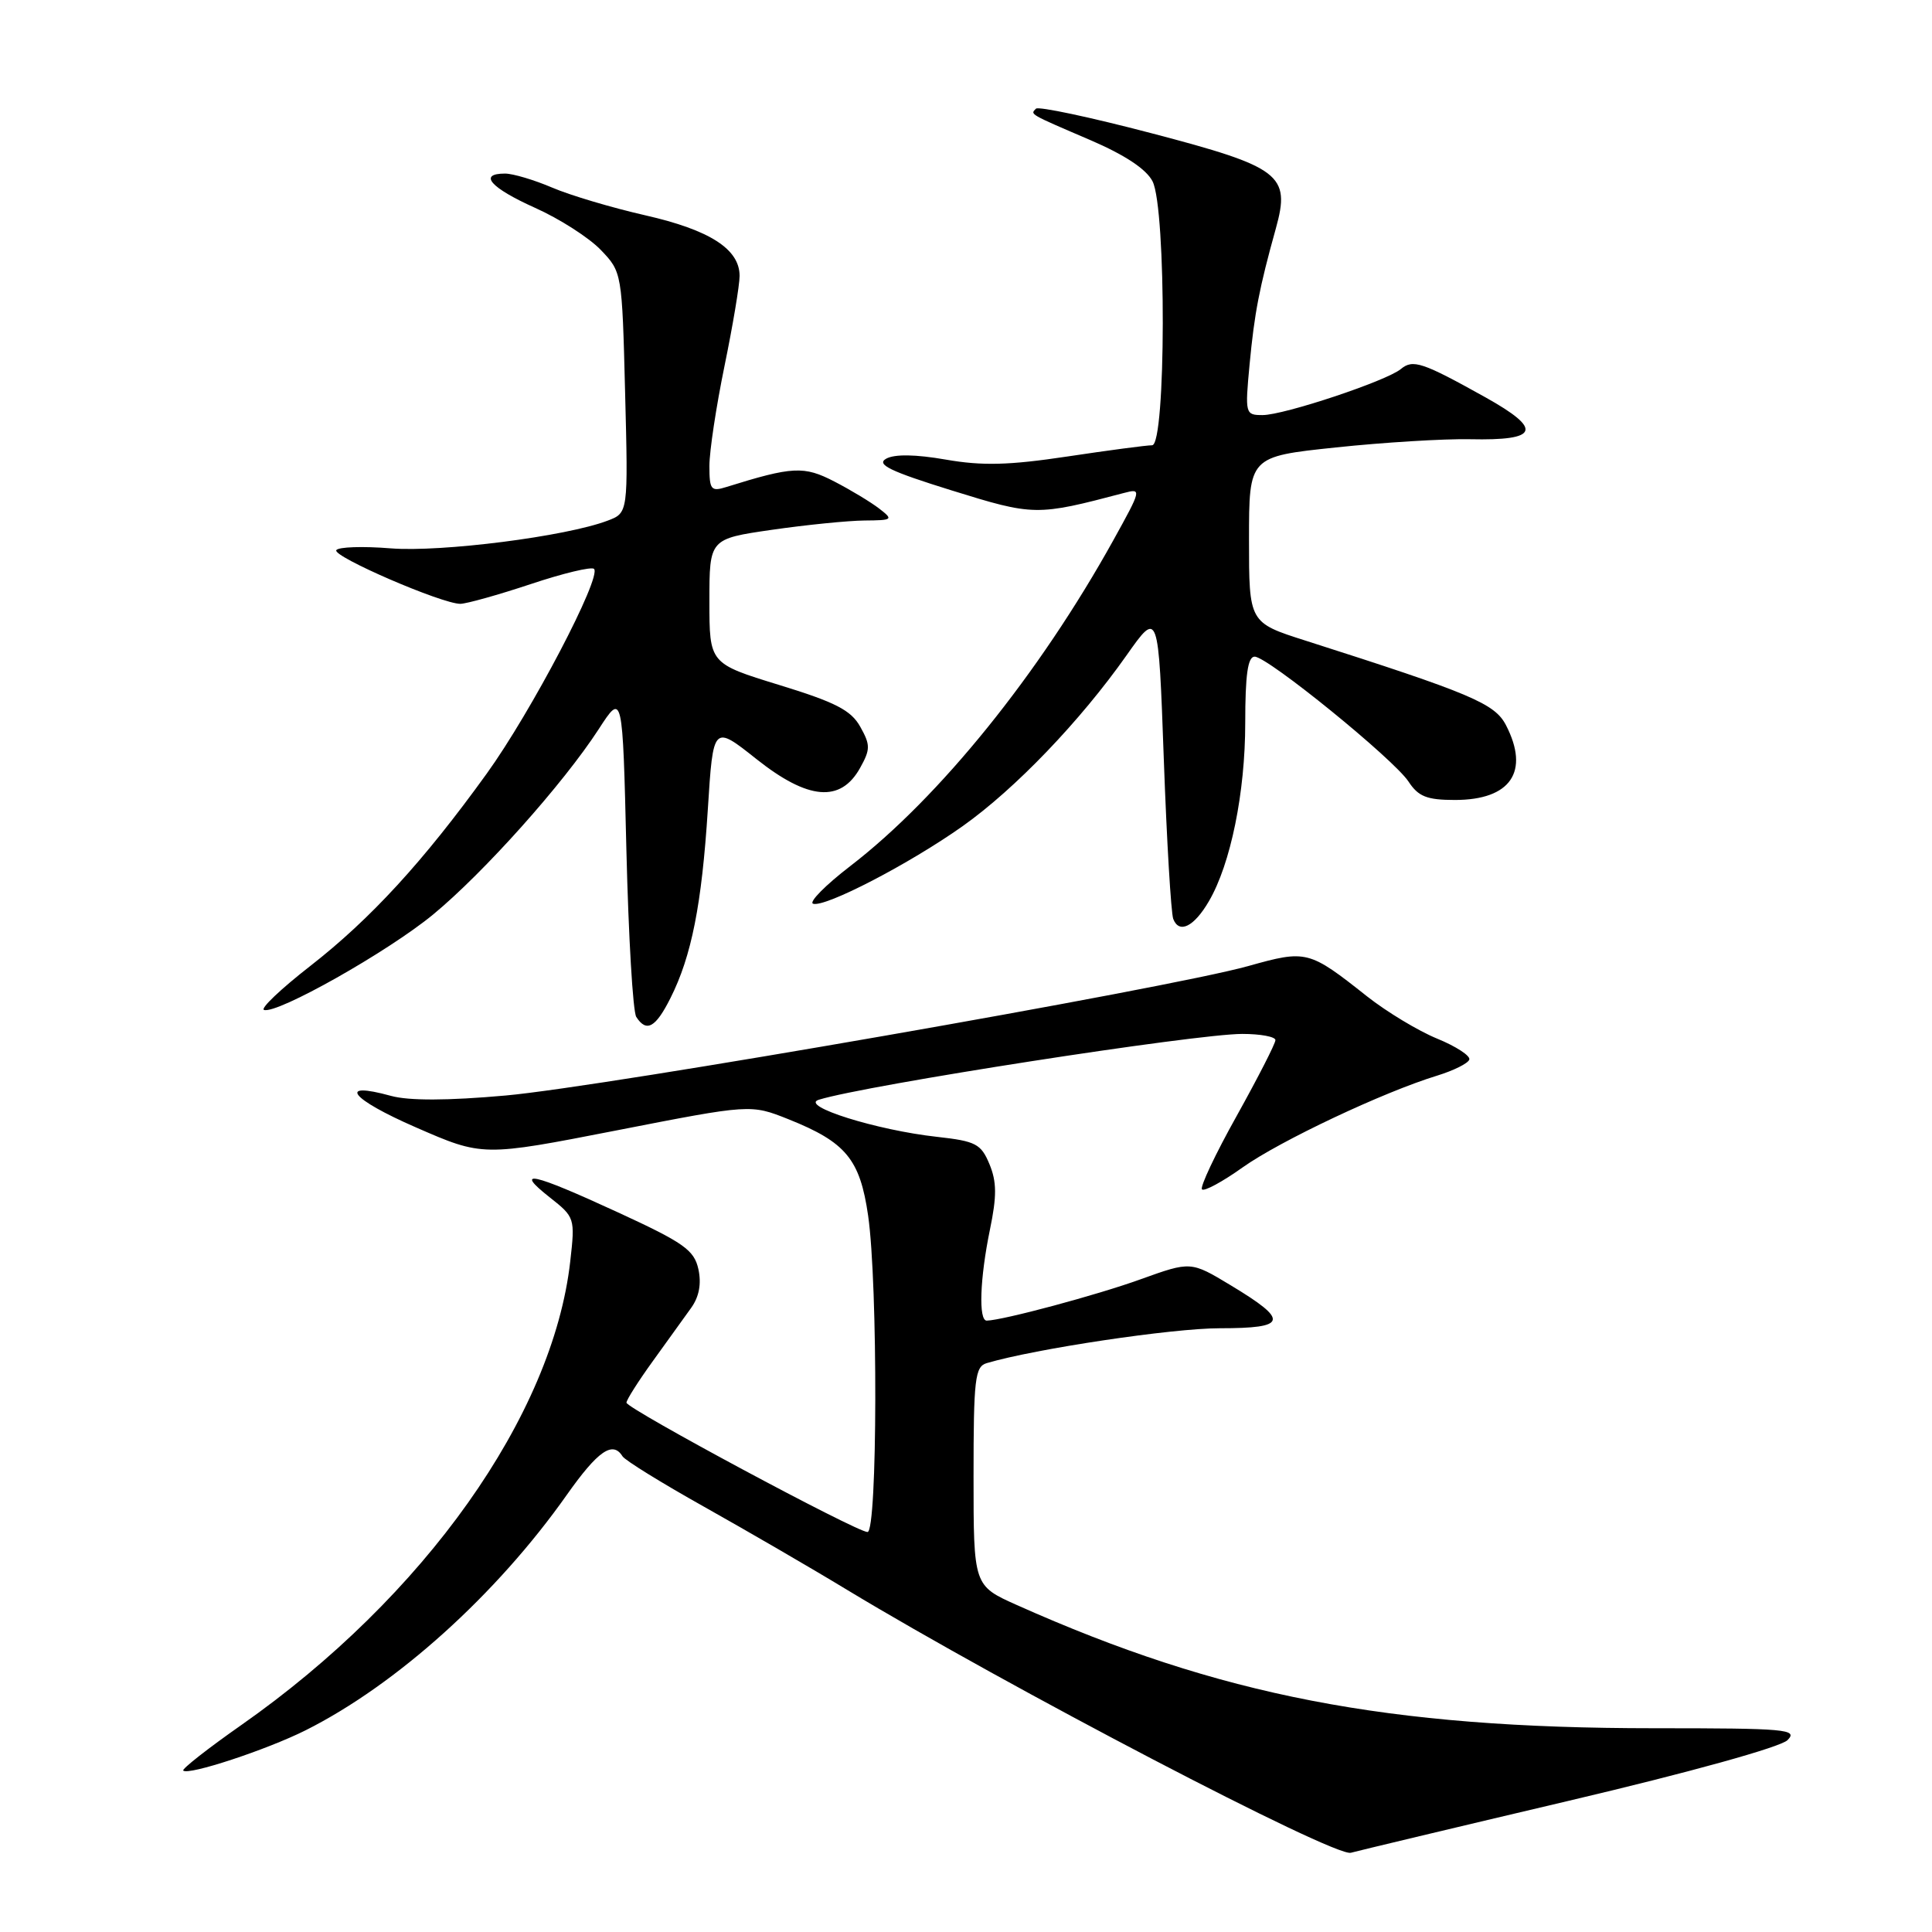 <?xml version="1.0" encoding="UTF-8" standalone="no"?>
<!DOCTYPE svg PUBLIC "-//W3C//DTD SVG 1.1//EN" "http://www.w3.org/Graphics/SVG/1.1/DTD/svg11.dtd" >
<svg xmlns="http://www.w3.org/2000/svg" xmlns:xlink="http://www.w3.org/1999/xlink" version="1.1" viewBox="0 0 256 256">
 <g >
 <path fill="currentColor"
d=" M 207.89 238.61 C 223.95 234.83 235.92 231.50 236.85 230.58 C 238.29 229.14 236.72 229.00 219.17 229.00 C 183.86 229.00 161.68 224.71 134.75 212.68 C 129.00 210.11 129.00 210.11 129.00 195.62 C 129.00 182.69 129.19 181.08 130.75 180.62 C 137.17 178.72 155.34 176.00 161.63 176.00 C 170.61 176.00 170.86 175.00 163.08 170.31 C 157.79 167.12 157.79 167.12 151.14 169.51 C 145.34 171.61 132.90 174.94 130.75 174.99 C 129.64 175.01 129.84 169.40 131.17 162.94 C 132.09 158.50 132.08 156.60 131.11 154.26 C 129.99 151.57 129.30 151.21 124.18 150.64 C 116.16 149.76 105.88 146.53 108.50 145.72 C 114.70 143.79 158.39 137.00 164.61 137.00 C 167.02 137.00 169.00 137.37 169.00 137.82 C 169.00 138.28 166.69 142.79 163.87 147.86 C 161.04 152.92 158.97 157.31 159.27 157.60 C 159.56 157.90 161.99 156.59 164.65 154.69 C 169.59 151.18 183.31 144.70 190.45 142.52 C 192.62 141.85 194.53 140.90 194.69 140.40 C 194.86 139.91 192.94 138.65 190.42 137.62 C 187.91 136.59 183.74 134.07 181.15 132.03 C 173.42 125.91 173.13 125.84 165.39 128.01 C 154.81 130.97 80.13 143.99 67.01 145.16 C 59.31 145.85 54.17 145.86 51.81 145.21 C 44.58 143.22 46.47 145.62 55.08 149.37 C 63.96 153.25 63.96 153.25 81.72 149.78 C 99.47 146.31 99.47 146.31 104.49 148.31 C 112.09 151.35 113.95 153.60 115.03 161.07 C 116.34 170.15 116.28 203.00 114.95 203.00 C 113.50 203.00 83.02 186.65 83.01 185.86 C 83.00 185.51 84.57 183.03 86.50 180.36 C 88.42 177.69 90.71 174.51 91.59 173.29 C 92.64 171.82 92.96 170.10 92.54 168.17 C 91.98 165.63 90.60 164.66 81.85 160.63 C 70.46 155.38 68.00 154.84 72.86 158.67 C 76.17 161.28 76.21 161.41 75.56 167.14 C 73.25 187.59 56.23 211.58 31.97 228.58 C 27.53 231.69 24.07 234.41 24.28 234.61 C 24.95 235.28 35.33 231.86 40.50 229.27 C 52.55 223.22 65.79 211.29 75.11 198.07 C 79.22 192.25 81.19 190.88 82.48 192.96 C 82.81 193.50 87.67 196.50 93.29 199.65 C 98.90 202.80 107.43 207.74 112.22 210.65 C 133.37 223.44 176.84 246.13 179.00 245.50 C 179.82 245.27 192.82 242.16 207.89 238.61 Z  M 88.84 132.25 C 91.63 126.71 92.99 119.84 93.79 107.26 C 94.50 96.03 94.50 96.03 100.23 100.58 C 107.08 106.02 111.39 106.39 113.97 101.75 C 115.34 99.29 115.34 98.71 113.99 96.30 C 112.77 94.11 110.71 93.05 103.24 90.76 C 94.00 87.92 94.00 87.92 94.00 79.66 C 94.00 71.40 94.00 71.40 102.30 70.20 C 106.87 69.54 112.38 68.99 114.55 68.97 C 118.31 68.94 118.40 68.86 116.50 67.39 C 115.40 66.54 112.72 64.92 110.55 63.80 C 106.53 61.72 105.03 61.79 96.25 64.53 C 94.21 65.17 94.00 64.90 94.00 61.73 C 94.00 59.80 94.90 53.85 96.00 48.50 C 97.10 43.15 98.00 37.78 98.00 36.56 C 98.00 33.01 94.07 30.48 85.50 28.53 C 81.10 27.53 75.55 25.88 73.17 24.86 C 70.78 23.84 67.97 23.00 66.92 23.00 C 63.33 23.00 64.98 24.88 70.90 27.54 C 74.15 28.99 78.07 31.51 79.61 33.12 C 82.41 36.04 82.43 36.12 82.83 52.01 C 83.24 67.96 83.24 67.96 80.51 68.99 C 75.02 71.08 58.48 73.19 51.77 72.66 C 48.07 72.36 44.83 72.47 44.56 72.90 C 44.04 73.74 58.56 80.02 61.00 80.01 C 61.82 80.00 66.01 78.83 70.31 77.40 C 74.61 75.96 78.39 75.06 78.71 75.38 C 79.77 76.43 70.38 94.35 64.50 102.50 C 56.10 114.15 49.10 121.77 41.11 128.00 C 37.22 131.03 34.47 133.64 34.98 133.82 C 36.70 134.41 51.42 126.10 57.40 121.17 C 64.11 115.63 74.64 103.85 79.33 96.62 C 82.50 91.73 82.50 91.73 83.00 112.62 C 83.28 124.10 83.86 134.06 84.31 134.75 C 85.66 136.84 86.87 136.18 88.84 132.25 Z  M 160.19 119.41 C 163.07 114.48 165.00 105.01 165.00 95.79 C 165.00 89.42 165.34 87.00 166.25 87.01 C 167.98 87.02 184.69 100.60 186.64 103.57 C 187.94 105.55 189.07 106.00 192.79 106.00 C 200.17 106.00 202.73 102.24 199.55 96.09 C 198.06 93.21 194.95 91.90 173.00 84.89 C 165.50 82.50 165.50 82.50 165.50 71.50 C 165.50 60.50 165.50 60.50 177.00 59.29 C 183.32 58.62 191.33 58.13 194.78 58.20 C 203.92 58.40 204.47 56.92 196.85 52.66 C 188.47 47.99 187.22 47.57 185.62 48.90 C 183.71 50.48 170.14 55.00 167.30 55.00 C 165.00 55.00 164.96 54.85 165.58 48.25 C 166.22 41.48 166.86 38.16 169.06 30.26 C 171.03 23.16 169.70 22.14 152.56 17.65 C 144.48 15.53 137.60 14.07 137.27 14.40 C 136.50 15.17 136.29 15.05 144.49 18.57 C 149.07 20.54 151.90 22.42 152.72 24.03 C 154.56 27.67 154.51 59.00 152.66 59.00 C 151.93 59.00 146.87 59.67 141.42 60.49 C 133.70 61.65 130.15 61.74 125.33 60.90 C 121.31 60.20 118.54 60.16 117.42 60.78 C 116.07 61.54 117.94 62.45 126.09 64.98 C 137.01 68.37 137.33 68.38 148.93 65.32 C 151.30 64.69 151.26 64.84 147.52 71.59 C 137.72 89.27 124.49 105.66 112.69 114.74 C 109.37 117.29 107.14 119.55 107.74 119.75 C 109.32 120.27 120.50 114.47 127.57 109.46 C 134.52 104.53 143.13 95.55 149.27 86.84 C 153.50 80.84 153.50 80.84 154.21 100.60 C 154.60 111.47 155.17 120.99 155.46 121.76 C 156.24 123.78 158.22 122.80 160.19 119.41 Z "/>
</g>
</svg>